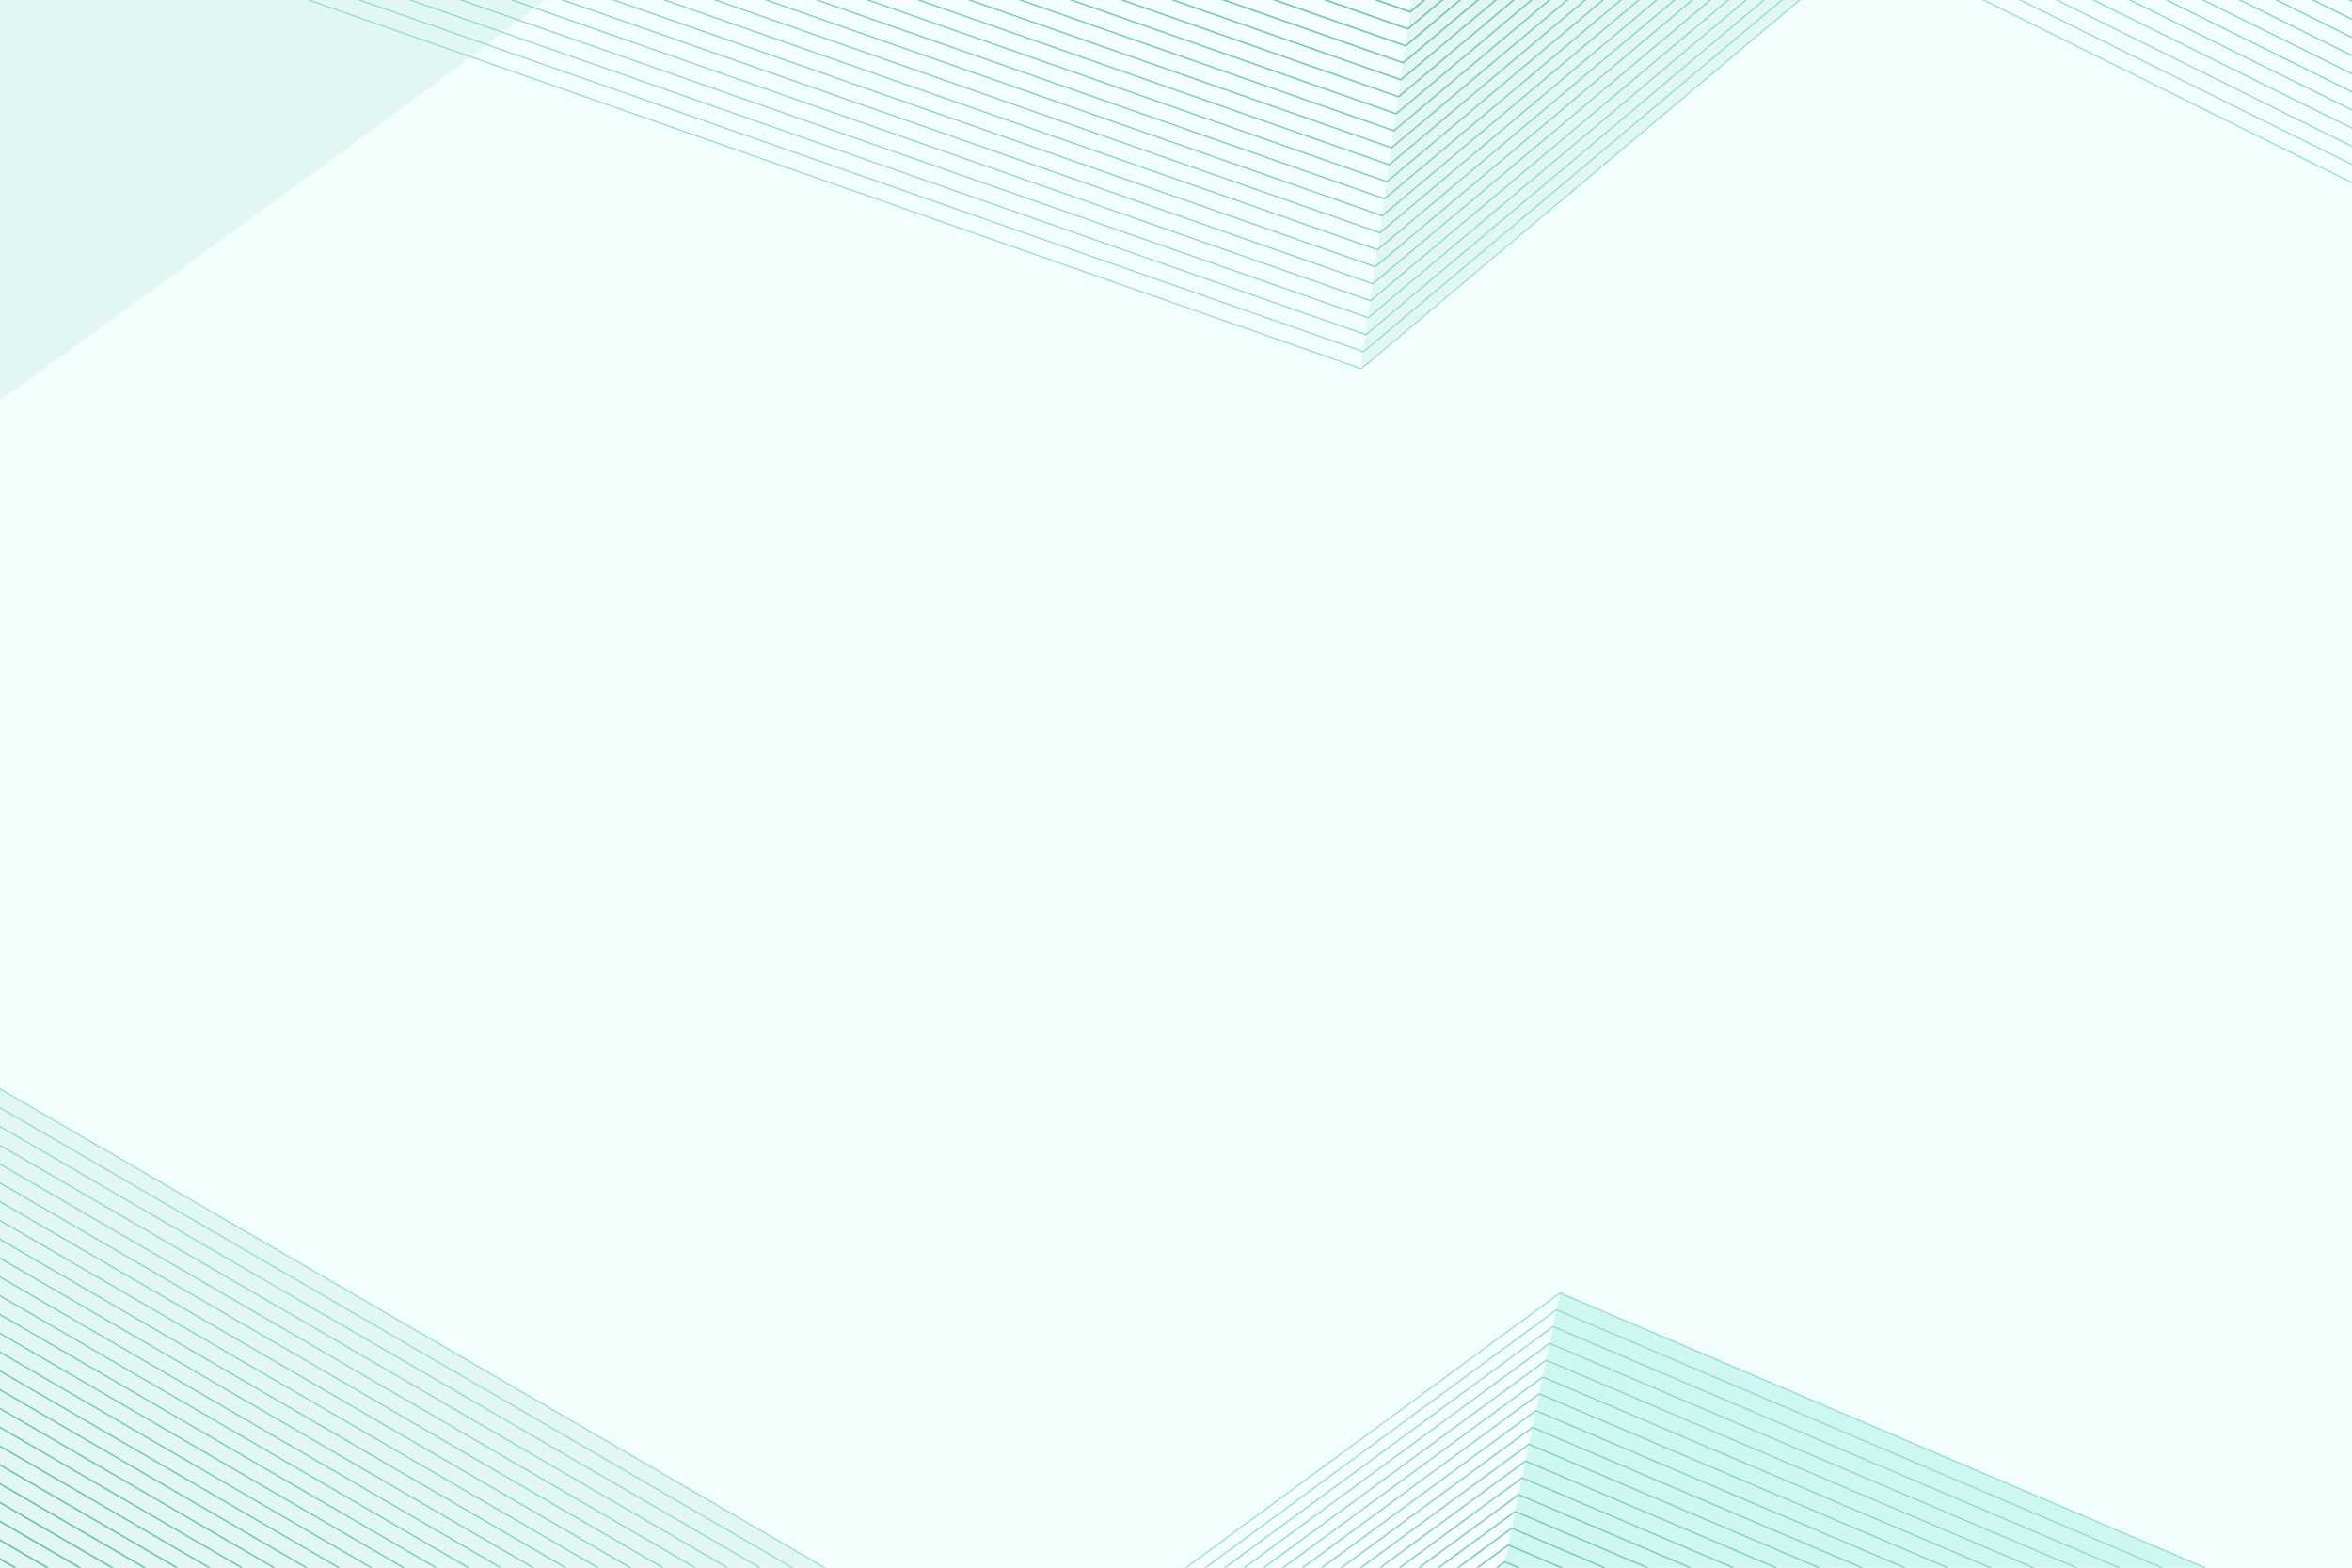 <?xml version="1.0" encoding="utf-8"?>
<!-- Generator: Adobe Illustrator 27.5.0, SVG Export Plug-In . SVG Version: 6.00 Build 0)  -->
<svg version="1.1" xmlns="http://www.w3.org/2000/svg" xmlns:xlink="http://www.w3.org/1999/xlink" x="0px" y="0px"
	 viewBox="0 0 1200 800" style="enable-background:new 0 0 1200 800;" xml:space="preserve">
<g id="Background">
	<rect style="fill:#F3FFFD;" width="1200" height="800"/>
</g>
<g id="Graphic_elements">
	<g>
		<defs>
			<rect id="SVGID_1_" width="1200" height="800"/>
		</defs>
		<clipPath id="SVGID_00000012437790504926551580000001968464610989170070_">
			<use xlink:href="#SVGID_1_"  style="overflow:visible;"/>
		</clipPath>
		<g style="clip-path:url(#SVGID_00000012437790504926551580000001968464610989170070_);">
			<path style="fill:#E2F7F4;" d="M68.606-40.957L-39.525-3.697c-0.32,12.718-0.669,25.434-1.064,38.149
				c-0.372,43.409-0.94,86.816-1.685,130.22L0,204.31C0,204.31,277.967,4.108,277.155,0S68.606-40.957,68.606-40.957z"/>
			<polygon style="fill:#CFF7F1;" points="795.928,659.813 753.735,865.604 1220.17,840.557 			"/>
			<path style="fill:#E2F7F4;" d="M285.858,884.339c3.746,0.099,7.491,0.217,11.237,0.343c74.018-0.868,148.034-1.875,222.049-2.934
				l4.547-21.963l-547.468-318.01l-13.001,338.84c69.447,0.792,138.886,2.347,208.308,4.38
				C209.624,883.658,247.753,883.338,285.858,884.339z"/>
			<path style="fill:#E2F7F4;" d="M1233.376-72.485c-43.804-0.958-87.648-0.411-131.456-0.337
				c-79.47,0.134-158.942,0.345-238.413,0.344c-44.529,0.894-89.053,1.524-133.579,2.023l-35.647,258.007L953.006-29.281
				l280.231-11.089C1233.258-51.075,1233.308-61.78,1233.376-72.485z"/>
			<g>
				<path style="fill:#66B3A1;" d="M-67.809,870.707c0.028,0.42,0.058,0.841,0.087,1.262l14.594,8.475
					c0.707,0.007,1.414,0.013,2.121,0.02L-67.809,870.707z"/>
				<path style="fill:#66B4A2;" d="M-34.186,880.646l-32.565-18.912l-0.519,0.893l30.986,17.995
					C-35.584,880.63-34.885,880.638-34.186,880.646z"/>
				<path style="fill:#67B5A3;" d="M-17.317,880.855l-47.68-27.69l-0.511,0.881l46.112,26.779
					C-18.703,880.835-18.01,880.846-17.317,880.855z"/>
				<path style="fill:#68B6A4;" d="M-0.398,881.093l-62.844-36.496l-0.503,0.867l61.301,35.6
					C-1.762,881.075-1.08,881.083-0.398,881.093z"/>
				<path style="fill:#68B6A5;" d="M16.581,881.368l-78.069-45.338l-0.496,0.854l76.543,44.452
					C15.233,881.346,15.907,881.357,16.581,881.368z"/>
				<path style="fill:#68B7A6;" d="M33.606,881.668l-93.339-54.206l-0.488,0.84l91.829,53.33
					C32.273,881.643,32.94,881.656,33.606,881.668z"/>
				<path style="fill:#69B8A7;" d="M50.672,881.992L-57.98,818.893l-0.48,0.827l107.158,62.231
					C49.356,881.964,50.014,881.979,50.672,881.992z"/>
				<path style="fill:#69B9A8;" d="M67.784,882.343l-124.009-72.018l-0.473,0.814L65.84,882.303
					C66.488,882.317,67.136,882.329,67.784,882.343z"/>
				<path style="fill:#6ABAA9;" d="M84.951,882.726l-139.423-80.969l-0.465,0.801l137.969,80.125
					C83.672,882.698,84.312,882.711,84.951,882.726z"/>
				<path style="fill:#6ABBAA;" d="M102.156,883.132L-52.717,793.19l-0.457,0.787l153.439,89.109
					C100.895,883.101,101.526,883.117,102.156,883.132z"/>
				<path style="fill:#6BBCAB;" d="M119.401,883.56l-170.364-98.938l-0.449,0.773l168.948,98.116
					C118.157,883.527,118.779,883.544,119.401,883.56z"/>
				<path style="fill:#6CBDAC;" d="M136.684,884.011L-49.209,776.054l-0.442,0.761L134.85,883.963
					C135.461,883.979,136.073,883.994,136.684,884.011z"/>
				<path style="fill:#6CBEAD;" d="M746.889,878.453l5.146-3.78l8.42,3.587c0.711-0.01,1.423-0.021,2.134-0.03l-10.442-4.449
					l-0.227-0.097l-6.52,4.789C745.897,878.467,746.393,878.46,746.889,878.453z"/>
				<path style="fill:#6CBEAD;" d="M154.018,884.49L-47.455,767.485l-0.434,0.748l200.1,116.207
					C152.814,884.457,153.416,884.473,154.018,884.49z"/>
				<path style="fill:#6DBFAE;" d="M736.764,878.597l17.027-12.507l27.863,11.871c0.699-0.01,1.397-0.02,2.096-0.03l-29.848-12.717
					l-0.223-0.095l-18.377,13.499C735.79,878.61,736.277,878.604,736.764,878.597z"/>
				<path style="fill:#6DBFAE;" d="M171.386,884.989L-45.7,758.918l-0.427,0.734l215.732,125.285
					C170.199,884.955,170.793,884.972,171.386,884.989z"/>
				<path style="fill:#6DC0AF;" d="M726.641,878.74l28.907-21.234l47.32,20.16c0.687-0.009,1.375-0.019,2.062-0.028l-49.274-20.993
					l-0.219-0.093l-30.233,22.208C725.684,878.753,726.163,878.747,726.641,878.74z"/>
				<path style="fill:#6DC0AF;" d="M187.06,884.505L-43.946,750.35l-0.419,0.721l229.843,133.481
					C186.005,884.537,186.533,884.52,187.06,884.505z"/>
				<path style="fill:#6EC1B0;" d="M716.516,878.884l40.789-29.962l66.793,28.457c0.674-0.009,1.348-0.018,2.022-0.027
					l-68.709-29.273l-0.215-0.092l-42.091,30.918C715.576,878.898,716.046,878.891,716.516,878.884z"/>
				<path style="fill:#6EC1B0;" d="M202.916,884.127L-42.192,741.782l-0.411,0.707l243.94,141.667
					C201.863,884.145,202.389,884.137,202.916,884.127z"/>
				<path style="fill:#6EC2B1;" d="M706.388,879.032l52.675-38.692l86.266,36.752c0.661-0.009,1.322-0.018,1.984-0.027
					l-88.145-37.553l-0.211-0.09l-53.951,39.63C705.466,879.045,705.927,879.038,706.388,879.032z"/>
				<path style="fill:#6EC2B1;" d="M219,883.881L-40.438,733.214l-0.403,0.694l258.271,149.99
					C217.953,883.892,218.476,883.887,219,883.881z"/>
				<path style="fill:#6EC2B2;" d="M696.259,879.179l64.561-47.423l105.743,45.051c0.65-0.008,1.301-0.016,1.951-0.024
					l-107.592-45.839l-0.207-0.088l-65.813,48.343C695.354,879.192,695.807,879.185,696.259,879.179z"/>
				<path style="fill:#6EC2B2;" d="M235.305,883.762L-38.683,724.645l-0.396,0.682L233.749,883.77
					C234.268,883.768,234.786,883.764,235.305,883.762z"/>
				<path style="fill:#6FC3B3;" d="M686.131,879.326l76.446-56.153l125.259,53.365c0.638-0.008,1.275-0.016,1.913-0.024
					l-127.071-54.138l-0.203-0.086L684.8,879.345C685.244,879.339,685.688,879.332,686.131,879.326z"/>
				<path style="fill:#6FC3B3;" d="M251.862,883.793L-36.929,716.078l-0.388,0.668l287.618,167.033
					C250.821,883.782,251.342,883.789,251.862,883.793z"/>
				<path style="fill:#70C4B4;" d="M676.003,879.473l88.331-64.884l144.773,61.679c0.626-0.008,1.252-0.016,1.878-0.024
					l-146.553-62.436l-0.199-0.084l-89.535,65.768C675.133,879.485,675.568,879.479,676.003,879.473z"/>
				<path style="fill:#70C4B4;" d="M268.705,883.987l-303.88-176.477l-0.38,0.654l302.712,175.799
					C267.673,883.97,268.189,883.978,268.705,883.987z"/>
				<path style="fill:#70C5B5;" d="M665.874,879.62l100.217-73.615L930.382,876c0.612-0.007,1.224-0.016,1.836-0.023
					l-166.225-70.819l-101.396,74.481C665.022,879.632,665.448,879.627,665.874,879.62z"/>
				<path style="fill:#70C5B5;" d="M285.817,884.339L-33.421,698.942l-0.373,0.641l318.075,184.721
					C284.794,884.317,285.305,884.325,285.817,884.339z"/>
				<path style="fill:#71C6B6;" d="M655.746,879.767l112.102-82.345l183.847,78.326c0.601-0.007,1.202-0.013,1.803-0.021
					l-185.556-79.054l-0.19-0.081l-113.257,83.193C654.912,879.779,655.329,879.773,655.746,879.767z"/>
				<path style="fill:#71C6B6;" d="M302.798,884.612L-31.667,690.374l-0.365,0.628L301.381,884.63
					C301.854,884.624,302.326,884.618,302.798,884.612z"/>
				<path style="fill:#71C7B7;" d="M645.617,879.915l123.987-91.076l203.421,86.666c0.588-0.007,1.177-0.014,1.765-0.02
					l-205.094-87.379l-0.187-0.079l-125.12,91.906C644.8,879.926,645.209,879.92,645.617,879.915z"/>
				<path style="fill:#71C7B7;" d="M318.968,884.417l-348.88-202.611l-0.357,0.615l347.85,202.013
					C318.043,884.428,318.506,884.422,318.968,884.417z"/>
				<path style="fill:#72C8B8;" d="M635.488,880.062l135.874-99.807l222.995,95.004c0.576-0.006,1.152-0.013,1.729-0.02
					l-224.633-95.702l-0.182-0.077L634.289,880.08C634.689,880.074,635.088,880.068,635.488,880.062z"/>
				<path style="fill:#72C8B8;" d="M335.139,884.221L-28.158,673.238l-0.35,0.602l362.289,210.398
					C334.234,884.232,334.686,884.227,335.139,884.221z"/>
				<path style="fill:#72C9B9;" d="M625.358,880.21l147.761-108.539l242.589,103.352c0.565-0.006,1.129-0.011,1.694-0.017
					L773.207,770.97l-0.178-0.076L624.186,880.227C624.576,880.221,624.967,880.216,625.358,880.21z"/>
				<path style="fill:#72C9B9;" d="M351.309,884.026L-26.404,664.669l-0.342,0.588l376.729,218.784
					C350.425,884.036,350.867,884.031,351.309,884.026z"/>
				<path style="fill:#73CABA;" d="M367.459,883.818L-24.65,656.102l-0.334,0.574l391.151,227.159
					C366.598,883.83,367.028,883.824,367.459,883.818z"/>
				<path style="fill:#73CABA;" d="M615.229,880.358l159.647-117.269l262.234,111.722c0.552-0.005,1.105-0.011,1.657-0.017
					L774.962,762.403l-0.174-0.074L614.083,880.375C614.465,880.369,614.847,880.363,615.229,880.358z"/>
				<path style="fill:#74CBBB;" d="M605.099,880.505l171.534-126l281.877,120.091c0.54-0.005,1.079-0.011,1.619-0.016
					L776.718,753.836l-0.17-0.072L603.98,880.522C604.353,880.517,604.726,880.511,605.099,880.505z"/>
				<path style="fill:#74CBBB;" d="M383.604,883.607L-22.896,647.533l-0.326,0.563l405.561,235.528
					C382.76,883.618,383.182,883.612,383.604,883.607z"/>
				<path style="fill:#74CCBC;" d="M594.97,880.653l183.42-134.732l301.523,128.461c0.527-0.005,1.055-0.011,1.583-0.016
					l-303.023-129.1l-0.166-0.07L593.877,880.669C594.242,880.664,594.606,880.659,594.97,880.653z"/>
				<path style="fill:#74CCBC;" d="M399.747,883.395L-21.142,638.965l-0.318,0.549l419.97,243.896
					C398.922,883.405,399.335,883.4,399.747,883.395z"/>
				<path style="fill:#75CDBD;" d="M415.889,883.182L-19.387,630.398l-0.311,0.535l434.382,252.265
					C415.086,883.193,415.488,883.188,415.889,883.182z"/>
				<path style="fill:#75CDBD;" d="M584.84,880.801l195.307-143.463l321.244,136.862c0.516-0.004,1.033-0.008,1.549-0.013
					L780.227,736.7l-0.162-0.068L583.773,880.817C584.129,880.812,584.484,880.807,584.84,880.801z"/>
				<path style="fill:#75CEBE;" d="M574.711,880.949l207.193-152.195l340.974,145.268c0.503-0.004,1.007-0.008,1.51-0.012
					L781.982,728.132l-0.158-0.067L573.67,880.964L574.711,880.949z"/>
				<path style="fill:#75CEBE;" d="M432.027,882.968L-17.633,621.83l-0.303,0.521l448.79,260.633
					C431.245,882.979,431.636,882.973,432.027,882.968z"/>
				<path style="fill:#76CFBF;" d="M564.584,881.095l219.077-160.924l360.703,153.674c0.491-0.004,0.982-0.008,1.474-0.012
					L783.737,719.565l-0.154-0.065l-220.011,161.61C563.91,881.105,564.247,881.1,564.584,881.095z"/>
				<path style="fill:#76CFBF;" d="M448.148,882.744L-15.878,613.261l-0.295,0.509l463.178,268.99
					C447.386,882.755,447.767,882.749,448.148,882.744z"/>
				<path style="fill:#76CFC0;" d="M464.27,882.52L-14.125,604.693l-0.288,0.496l477.569,277.346
					C463.528,882.53,463.899,882.525,464.27,882.52z"/>
				<path style="fill:#76CFC0;" d="M554.457,881.241l230.961-169.653l380.485,162.102c0.48-0.003,0.961-0.005,1.441-0.009
					L785.493,710.997l-0.15-0.063L553.47,881.255C553.799,881.25,554.128,881.246,554.457,881.241z"/>
				<path style="fill:#77D0C1;" d="M544.332,881.386l242.843-178.382l400.314,170.55c0.467-0.003,0.934-0.006,1.402-0.009
					L787.247,702.429l-0.146-0.062L543.37,881.4C543.691,881.396,544.011,881.391,544.332,881.386z"/>
				<path style="fill:#77D0C1;" d="M480.393,882.296L-12.37,596.126l-0.28,0.482l491.959,285.703
					C479.67,882.306,480.031,882.301,480.393,882.296z"/>
				<path style="fill:#77D1C2;" d="M496.514,882.072L-10.616,587.557l-0.273,0.469l506.349,294.06
					C495.812,882.082,496.163,882.077,496.514,882.072z"/>
				<path style="fill:#77D1C2;" d="M534.204,881.532l254.729-187.11l420.143,178.997c0.455-0.002,0.909-0.006,1.364-0.008
					L789.003,693.863l-0.143-0.061L533.27,881.545C533.581,881.541,533.892,881.537,534.204,881.532z"/>
				<path style="fill:#78D2C3;" d="M524.078,881.678l266.61-195.84l439.988,187.452c0.443-0.002,0.887-0.003,1.33-0.005
					l-441.25-187.99l-0.138-0.059L523.17,881.691C523.473,881.687,523.776,881.682,524.078,881.678z"/>
				<path style="fill:#78D2C3;" d="M512.627,881.842L-8.862,578.99l-0.265,0.455l520.73,302.412
					C511.945,881.852,512.286,881.847,512.627,881.842z"/>
				<path style="fill:#78D3C4;" d="M520.191,877.24l272.255-199.985l459.933,195.949c0.431-0.002,0.861-0.003,1.292-0.005
					L792.513,676.727l-0.134-0.057L520.158,876.628L-7.108,570.422l-0.257,0.442l527.411,306.29L520.191,877.24z"/>
				<path style="fill:#79D4C5;" d="M1259.877,866.527l-465.61-198.369l-0.13-0.055l-272.221,199.96L-5.354,561.853l-0.249,0.43
					l527.411,306.292l0.141,0.081L794.203,668.67l465.671,198.396C1259.875,866.886,1259.876,866.707,1259.877,866.527z"/>
				<path style="fill:#79D5C6;" d="M1259.952,857.243L796.023,659.592l-0.126-0.055L523.676,859.499L-3.6,553.286l-0.241,0.416
					L523.57,859.994l0.136,0.079L795.96,660.089l463.984,197.674C1259.946,857.589,1259.95,857.417,1259.952,857.243z"/>
			</g>
			<g>
				<path style="fill:#6ABAA9;" d="M736.878-70.537l-7.943,6.681l-18.248-6.393c-0.906,0.009-1.812,0.019-2.718,0.028l20.91,7.326
					l0.249,0.088l9.211-7.747C737.851-70.549,737.365-70.542,736.878-70.537z"/>
				<path style="fill:#6ABBAA;" d="M746.141-70.647l-18.395,15.472l-42.289-14.817c-0.894,0.009-1.788,0.017-2.682,0.025
					l44.915,15.737l0.245,0.086l19.642-16.52C747.097-70.659,746.619-70.653,746.141-70.647z"/>
				<path style="fill:#6BBCAB;" d="M755.403-70.757l-28.847,24.263l-66.385-23.259c-0.879,0.008-1.757,0.017-2.636,0.025
					l68.966,24.163l0.241,0.085l30.072-25.293C756.344-70.768,755.873-70.763,755.403-70.757z"/>
				<path style="fill:#6CBDAC;" d="M764.669-70.87l-39.303,33.057l-90.509-31.712c-0.865,0.008-1.73,0.016-2.595,0.023l93.05,32.602
					l0.237,0.083L766.06-70.89C765.596-70.884,765.133-70.876,764.669-70.87z"/>
				<path style="fill:#6CBEAD;" d="M773.953-70.999l-49.776,41.865L609.536-69.301c-0.85,0.008-1.701,0.015-2.551,0.023
					l117.138,41.041l0.233,0.081l50.962-42.862C774.863-71.012,774.408-71.005,773.953-70.999z"/>
				<path style="fill:#6DBFAE;" d="M783.237-71.128l-60.249,50.674L584.212-69.076c-0.569,0.005-1.138,0.01-1.708,0.015
					c-0.265,0.002-0.53,0.005-0.795,0.007l141.227,49.481l0.228,0.08l61.414-51.654C784.131-71.14,783.684-71.134,783.237-71.128z"
					/>
				<path style="fill:#6DC0AF;" d="M792.522-71.256l-70.723,59.483L558.891-68.851c-0.82,0.007-1.639,0.015-2.459,0.022
					l165.315,57.921l0.224,0.078l71.867-60.445C793.399-71.268,792.961-71.263,792.522-71.256z"/>
				<path style="fill:#6EC1B0;" d="M801.813-71.391L720.609-3.093L533.571-68.625c-0.804,0.007-1.607,0.014-2.411,0.021
					L720.779-2.167l82.33-69.245C802.677-71.406,802.245-71.398,801.813-71.391z"/>
				<path style="fill:#6EC2B1;" d="M811.123-71.543L719.42,5.587L508.25-68.4c-0.79,0.007-1.581,0.013-2.371,0.02L719.37,6.42
					l0.216,0.076l92.81-78.06C811.972-71.557,811.548-71.549,811.123-71.543z"/>
				<path style="fill:#6EC2B2;" d="M820.435-71.694L718.231,14.267L482.904-68.184c-0.776,0.007-1.552,0.013-2.329,0.02
					l237.606,83.249l0.212,0.074l103.29-86.874C821.268-71.708,820.852-71.701,820.435-71.694z"/>
				<path style="fill:#6FC3B3;" d="M829.747-71.846L717.041,22.948L457.558-67.967c-0.76,0.006-1.52,0.013-2.28,0.02L716.994,23.75
					l0.207,0.073l113.769-95.688C830.563-71.859,830.155-71.853,829.747-71.846z"/>
				<path style="fill:#6FC3B3;" d="M1233.339-66.666l-12.233-6.067c-0.598-0.009-1.195-0.019-1.792-0.027l14.02,6.953
					C1233.336-66.094,1233.338-66.38,1233.339-66.666z"/>
				<path style="fill:#70C4B4;" d="M1233.293-57.419l-31.33-15.538l-1.73-0.013l33.056,16.394
					C1233.291-56.857,1233.292-57.138,1233.293-57.419z"/>
				<path style="fill:#70C4B4;" d="M839.071-72.009L715.852,31.628L432.204-67.753c-0.747,0.006-1.493,0.012-2.24,0.018
					L715.805,32.414l0.204,0.071L840.275-72.032C839.874-72.025,839.472-72.016,839.071-72.009z"/>
				<path style="fill:#70C5B5;" d="M848.416-72.188L714.663,40.308L406.814-67.552c-0.73,0.006-1.461,0.012-2.192,0.018
					L714.618,41.078l0.2,0.07L849.596-72.21C849.202-72.203,848.809-72.195,848.416-72.188z"/>
				<path style="fill:#70C5B5;" d="M1233.252-48.168l-50.165-24.878l-1.675-0.003l51.839,25.708
					C1233.251-47.617,1233.251-47.893,1233.252-48.168z"/>
				<path style="fill:#71C6B6;" d="M857.761-72.367L713.474,48.989L381.426-67.35c-0.716,0.005-1.432,0.011-2.148,0.017
					L713.429,49.743l0.195,0.068l145.29-122.2C858.53-72.382,858.145-72.374,857.761-72.367z"/>
				<path style="fill:#71C6B6;" d="M1233.234-38.906l-68.836-34.139c-0.542,0.001-1.085,0.003-1.627,0.004l70.461,34.945
					C1233.233-38.366,1233.233-38.636,1233.234-38.906z"/>
				<path style="fill:#71C7B7;" d="M712.285,57.669L356.012-67.157c-0.703,0.005-1.405,0.01-2.108,0.015l358.336,125.55l0.191,0.066
					L868.123-72.474c-0.368,0-0.736,0-1.105,0L712.285,57.669z"/>
				<path style="fill:#71C7B7;" d="M1233.225-29.64l-87.402-43.346c-0.529,0.003-1.058,0.004-1.588,0.007l88.99,44.134
					C1233.226-29.11,1233.225-29.375,1233.225-29.64z"/>
				<path style="fill:#72C8B8;" d="M711.095,66.349L330.563-66.977c-0.687,0.005-1.374,0.01-2.062,0.015L711.052,67.071l0.188,0.065
					L877.233-72.477c-0.361,0-0.721,0-1.082,0.001L711.095,66.349z"/>
				<path style="fill:#72C8B8;" d="M1233.237-20.363l-105.946-52.543c-0.518,0.002-1.035,0.004-1.553,0.006l107.5,53.313
					C1233.238-19.845,1233.238-20.104,1233.237-20.363z"/>
				<path style="fill:#72C9B9;" d="M709.906,75.03L305.115-66.796c-0.672,0.004-1.345,0.01-2.017,0.014L709.864,75.736l0.183,0.063
					L886.344-72.479c-0.352,0.001-0.704,0.001-1.056,0.001L709.906,75.03z"/>
				<path style="fill:#72C9B9;" d="M1233.273-11.075l-124.539-61.764c-0.508,0.002-1.015,0.002-1.523,0.004l126.066,62.521
					C1233.276-10.567,1233.274-10.821,1233.273-11.075z"/>
				<path style="fill:#73CABA;" d="M708.717,83.711l-429.1-150.343c-0.659,0.004-1.318,0.008-1.977,0.012L708.676,84.4l0.179,0.063
					L895.456-72.483c-0.345,0.001-0.689,0.001-1.034,0.001L708.717,83.711z"/>
				<path style="fill:#73CABA;" d="M1233.322-1.78L1090.116-72.8c-0.497,0.001-0.995,0.001-1.492,0.002l144.703,71.764
					C1233.326-1.283,1233.324-1.531,1233.322-1.78z"/>
				<path style="fill:#74CBBB;" d="M707.527,92.39l-453.44-158.87c-0.644,0.003-1.288,0.007-1.931,0.011L707.487,93.065l0.175,0.062
					L904.574-72.491c-0.337,0-0.674,0-1.011,0.001L707.527,92.39z"/>
				<path style="fill:#74CBBB;" d="M1233.413,7.537L1071.49-72.767c-0.486,0.001-0.971,0.002-1.457,0.003L1233.42,8.265
					C1233.418,8.023,1233.416,7.78,1233.413,7.537z"/>
				<path style="fill:#74CCBC;" d="M706.338,101.07L228.559-66.327c-0.628,0.003-1.256,0.008-1.884,0.011l479.623,168.044
					l0.171,0.06L913.69-72.5c-0.329,0.001-0.657,0.001-0.986,0.001L706.338,101.07z"/>
				<path style="fill:#74CCBC;" d="M1233.521,16.861l-180.651-89.592c-0.474,0.001-0.948,0.002-1.421,0.003l182.084,90.302
					C1233.528,17.337,1233.524,17.099,1233.521,16.861z"/>
				<path style="fill:#75CDBD;" d="M705.149,109.751L202.953-66.202c-0.616,0.003-1.231,0.005-1.847,0.009L705.11,110.393
					l0.167,0.059l217.531-182.96c-0.321,0-0.641,0-0.962,0.001L705.149,109.751z"/>
				<path style="fill:#75CDBD;" d="M1233.664,26.203L1034.25-72.695c-0.463,0.001-0.925,0.002-1.388,0.003l200.813,99.591
					C1233.671,26.667,1233.668,26.435,1233.664,26.203z"/>
				<path style="fill:#75CEBE;" d="M703.959,118.431L177.327-66.084c-0.602,0.003-1.203,0.006-1.805,0.008l528.4,185.134
					l0.162,0.057L931.928-72.519c-0.313,0.001-0.627,0.001-0.94,0.002L703.959,118.431z"/>
				<path style="fill:#75CEBE;" d="M1233.844,35.563L1015.628-72.659c-0.451,0.001-0.902,0.002-1.353,0.002l219.584,108.9
					C1233.854,36.017,1233.849,35.79,1233.844,35.563z"/>
				<path style="fill:#76CFBF;" d="M702.77,127.111L151.698-65.966c-0.586,0.002-1.173,0.005-1.759,0.007l552.795,193.681
					l0.158,0.056L941.051-72.532l-0.915,0.002L702.77,127.111z"/>
				<path style="fill:#76CFBF;" d="M1234.046,44.933L997.007-72.623c-0.44,0.001-0.879,0.002-1.319,0.003l238.374,118.219
					C1234.056,45.376,1234.052,45.155,1234.046,44.933z"/>
				<path style="fill:#76CFC0;" d="M701.581,135.792L125.956-65.888c-0.573,0.002-1.146,0.003-1.719,0.005l577.308,202.27
					l0.154,0.054L950.174-72.545l-0.891,0.001L701.581,135.792z"/>
				<path style="fill:#76CFC0;" d="M1234.31,54.335L978.381-72.59c-0.428,0-0.857,0.001-1.285,0.002l257.232,127.572
					C1234.323,54.768,1234.317,54.551,1234.31,54.335z"/>
				<path style="fill:#77D0C1;" d="M1234.599,63.75L959.751-72.559c-0.441,0.001-0.882,0.001-1.322,0.002L700.392,144.472
					L100.208-65.812c-0.557,0.001-1.113,0.003-1.67,0.005l601.82,210.857l0.15,0.053L959-72.308l275.622,136.692
					C1234.615,64.172,1234.606,63.961,1234.599,63.75z"/>
				<path style="fill:#77D1C2;" d="M1234.94,73.189L957.89-64.21l-0.159-0.079L699.202,153.153L79.175-64.084l-0.179,0.512
					l620.173,217.288l0.146,0.051L957.808-63.645l277.154,137.451C1234.954,73.601,1234.948,73.395,1234.94,73.189z"/>
				<path style="fill:#78D2C3;" d="M1235.321,82.648L956.696-55.533l-0.155-0.076L698.013,161.833L77.981-55.407l-0.174,0.498
					L697.981,162.38l0.142,0.049L956.616-54.984l278.73,138.233C1235.337,83.049,1235.329,82.849,1235.321,82.648z"/>
				<path style="fill:#78D3C4;" d="M1235.76,92.137L955.501-46.854l-0.15-0.074l-258.528,217.44L76.787-46.727l-0.169,0.482
					l620.174,217.288l0.138,0.049L955.424-46.321l280.364,139.043C1235.778,92.528,1235.77,92.333,1235.76,92.137z"/>
				<path style="fill:#79D4C5;" d="M1236.256,101.655L954.307-38.175l-0.146-0.071L695.635,179.193L75.594-38.048l-0.164,0.469
					l620.174,217.288l0.133,0.047L954.232-37.659l282.054,139.882C1236.276,102.034,1236.266,101.844,1236.256,101.655z"/>
				<path style="fill:#79D5C6;" d="M1236.811,111.2L953.113-29.497l-0.141-0.069L694.445,187.874L74.401-29.369l-0.159,0.453
					l620.174,217.288l0.129,0.046L953.04-28.996l283.806,140.75C1236.834,111.569,1236.822,111.384,1236.811,111.2z"/>
			</g>
		</g>
	</g>
</g>
</svg>
